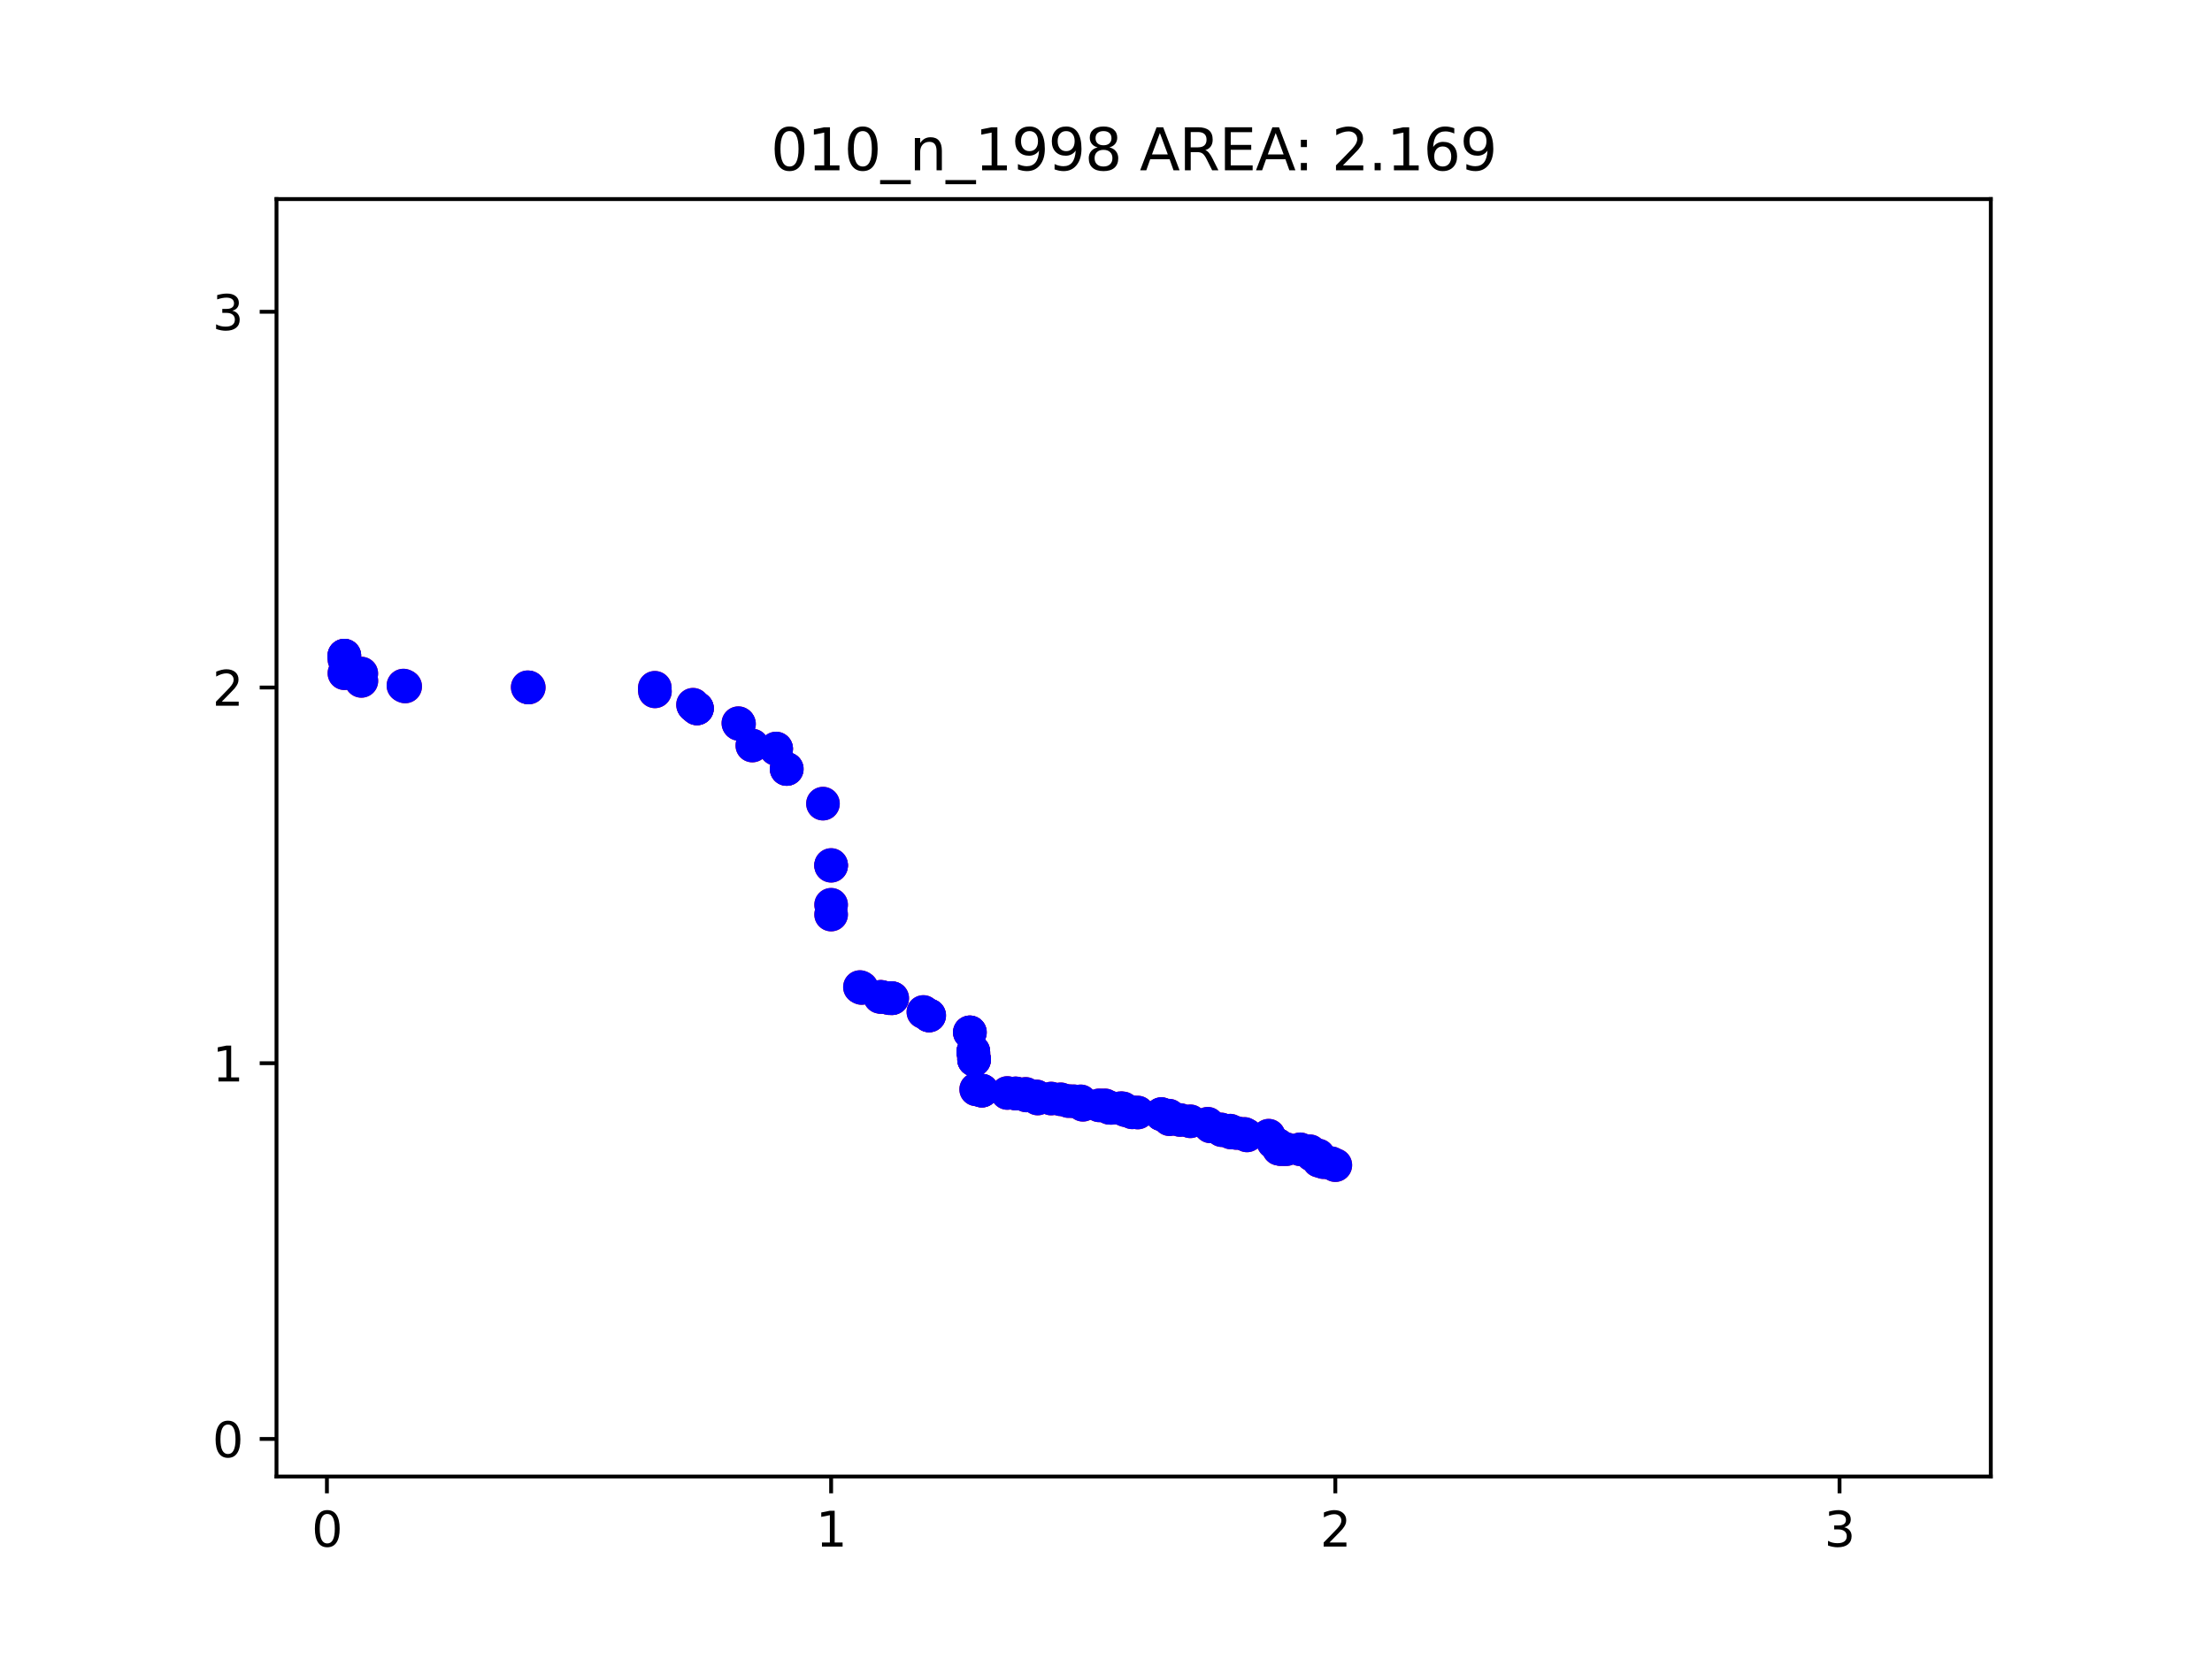 <?xml version="1.0" encoding="utf-8" standalone="no"?>
<!DOCTYPE svg PUBLIC "-//W3C//DTD SVG 1.1//EN"
  "http://www.w3.org/Graphics/SVG/1.1/DTD/svg11.dtd">
<svg xmlns:xlink="http://www.w3.org/1999/xlink" width="460.8pt" height="345.6pt" viewBox="0 0 460.8 345.6" xmlns="http://www.w3.org/2000/svg" version="1.1">
 <defs>
  <style type="text/css">*{stroke-linejoin: round; stroke-linecap: butt}</style>
 </defs>
 <g id="figure_1">
  <g id="patch_1">
   <path d="M 0 345.6 
L 460.8 345.6 
L 460.8 0 
L 0 0 
z
" style="fill: #ffffff"/>
  </g>
  <g id="axes_1">
   <g id="patch_2">
    <path d="M 57.6 307.584 
L 414.72 307.584 
L 414.72 41.472 
L 57.6 41.472 
z
" style="fill: #ffffff"/>
   </g>
   <g id="PathCollection_1">
    <defs>
     <path id="m784d4af36d" d="M 0 3 
C 0.796 3 1.559 2.684 2.121 2.121 
C 2.684 1.559 3 0.796 3 0 
C 3 -0.796 2.684 -1.559 2.121 -2.121 
C 1.559 -2.684 0.796 -3 0 -3 
C -0.796 -3 -1.559 -2.684 -2.121 -2.121 
C -2.684 -1.559 -3 -0.796 -3 0 
C -3 0.796 -2.684 1.559 -2.121 2.121 
C -1.559 2.684 -0.796 3 0 3 
z
" style="stroke: #ff0000"/>
    </defs>
    <g clip-path="url(#pebc31322d4)">
     <use xlink:href="#m784d4af36d" x="278.174" y="242.72" style="fill: #ff0000; stroke: #ff0000"/>
     <use xlink:href="#m784d4af36d" x="71.735" y="136.579" style="fill: #ff0000; stroke: #ff0000"/>
     <use xlink:href="#m784d4af36d" x="171.439" y="167.414" style="fill: #ff0000; stroke: #ff0000"/>
     <use xlink:href="#m784d4af36d" x="173.139" y="190.518" style="fill: #ff0000; stroke: #ff0000"/>
     <use xlink:href="#m784d4af36d" x="179.142" y="205.625" style="fill: #ff0000; stroke: #ff0000"/>
     <use xlink:href="#m784d4af36d" x="136.413" y="143.28" style="fill: #ff0000; stroke: #ff0000"/>
     <use xlink:href="#m784d4af36d" x="173.139" y="180.196" style="fill: #ff0000; stroke: #ff0000"/>
     <use xlink:href="#m784d4af36d" x="110.15" y="143.219" style="fill: #ff0000; stroke: #ff0000"/>
     <use xlink:href="#m784d4af36d" x="84.403" y="143.001" style="fill: #ff0000; stroke: #ff0000"/>
     <use xlink:href="#m784d4af36d" x="109.933" y="143.17" style="fill: #ff0000; stroke: #ff0000"/>
     <use xlink:href="#m784d4af36d" x="163.909" y="160.197" style="fill: #ff0000; stroke: #ff0000"/>
     <use xlink:href="#m784d4af36d" x="173.139" y="188.482" style="fill: #ff0000; stroke: #ff0000"/>
     <use xlink:href="#m784d4af36d" x="156.724" y="155.309" style="fill: #ff0000; stroke: #ff0000"/>
     <use xlink:href="#m784d4af36d" x="173.139" y="180.351" style="fill: #ff0000; stroke: #ff0000"/>
     <use xlink:href="#m784d4af36d" x="202.023" y="215.054" style="fill: #ff0000; stroke: #ff0000"/>
     <use xlink:href="#m784d4af36d" x="193.575" y="211.54" style="fill: #ff0000; stroke: #ff0000"/>
     <use xlink:href="#m784d4af36d" x="153.818" y="150.651" style="fill: #ff0000; stroke: #ff0000"/>
     <use xlink:href="#m784d4af36d" x="136.436" y="144.022" style="fill: #ff0000; stroke: #ff0000"/>
     <use xlink:href="#m784d4af36d" x="192.357" y="210.814" style="fill: #ff0000; stroke: #ff0000"/>
     <use xlink:href="#m784d4af36d" x="145.194" y="147.574" style="fill: #ff0000; stroke: #ff0000"/>
     <use xlink:href="#m784d4af36d" x="203.354" y="226.934" style="fill: #ff0000; stroke: #ff0000"/>
     <use xlink:href="#m784d4af36d" x="144.366" y="146.812" style="fill: #ff0000; stroke: #ff0000"/>
     <use xlink:href="#m784d4af36d" x="75.281" y="141.844" style="fill: #ff0000; stroke: #ff0000"/>
     <use xlink:href="#m784d4af36d" x="202.924" y="220.767" style="fill: #ff0000; stroke: #ff0000"/>
     <use xlink:href="#m784d4af36d" x="185.869" y="207.947" style="fill: #ff0000; stroke: #ff0000"/>
     <use xlink:href="#m784d4af36d" x="153.952" y="150.818" style="fill: #ff0000; stroke: #ff0000"/>
     <use xlink:href="#m784d4af36d" x="84.043" y="142.816" style="fill: #ff0000; stroke: #ff0000"/>
     <use xlink:href="#m784d4af36d" x="161.691" y="156.03" style="fill: #ff0000; stroke: #ff0000"/>
     <use xlink:href="#m784d4af36d" x="163.861" y="160.195" style="fill: #ff0000; stroke: #ff0000"/>
     <use xlink:href="#m784d4af36d" x="71.75" y="140.245" style="fill: #ff0000; stroke: #ff0000"/>
     <use xlink:href="#m784d4af36d" x="202.065" y="215.061" style="fill: #ff0000; stroke: #ff0000"/>
     <use xlink:href="#m784d4af36d" x="202.76" y="219.045" style="fill: #ff0000; stroke: #ff0000"/>
     <use xlink:href="#m784d4af36d" x="264.288" y="236.583" style="fill: #ff0000; stroke: #ff0000"/>
     <use xlink:href="#m784d4af36d" x="179.489" y="205.814" style="fill: #ff0000; stroke: #ff0000"/>
     <use xlink:href="#m784d4af36d" x="209.851" y="227.69" style="fill: #ff0000; stroke: #ff0000"/>
     <use xlink:href="#m784d4af36d" x="183.337" y="207.668" style="fill: #ff0000; stroke: #ff0000"/>
     <use xlink:href="#m784d4af36d" x="247.962" y="233.589" style="fill: #ff0000; stroke: #ff0000"/>
     <use xlink:href="#m784d4af36d" x="71.75" y="137.367" style="fill: #ff0000; stroke: #ff0000"/>
     <use xlink:href="#m784d4af36d" x="237.012" y="231.759" style="fill: #ff0000; stroke: #ff0000"/>
     <use xlink:href="#m784d4af36d" x="75.266" y="140.312" style="fill: #ff0000; stroke: #ff0000"/>
     <use xlink:href="#m784d4af36d" x="161.681" y="155.925" style="fill: #ff0000; stroke: #ff0000"/>
     <use xlink:href="#m784d4af36d" x="204.553" y="227.21" style="fill: #ff0000; stroke: #ff0000"/>
     <use xlink:href="#m784d4af36d" x="251.596" y="234.097" style="fill: #ff0000; stroke: #ff0000"/>
     <use xlink:href="#m784d4af36d" x="259.768" y="236.529" style="fill: #ff0000; stroke: #ff0000"/>
     <use xlink:href="#m784d4af36d" x="270.859" y="239.42" style="fill: #ff0000; stroke: #ff0000"/>
     <use xlink:href="#m784d4af36d" x="265.288" y="237.96" style="fill: #ff0000; stroke: #ff0000"/>
     <use xlink:href="#m784d4af36d" x="241.928" y="232.078" style="fill: #ff0000; stroke: #ff0000"/>
     <use xlink:href="#m784d4af36d" x="225.588" y="230.146" style="fill: #ff0000; stroke: #ff0000"/>
     <use xlink:href="#m784d4af36d" x="245.832" y="233.317" style="fill: #ff0000; stroke: #ff0000"/>
     <use xlink:href="#m784d4af36d" x="218.978" y="228.848" style="fill: #ff0000; stroke: #ff0000"/>
     <use xlink:href="#m784d4af36d" x="252.161" y="234.649" style="fill: #ff0000; stroke: #ff0000"/>
     <use xlink:href="#m784d4af36d" x="228.978" y="230.267" style="fill: #ff0000; stroke: #ff0000"/>
     <use xlink:href="#m784d4af36d" x="272.877" y="239.83" style="fill: #ff0000; stroke: #ff0000"/>
     <use xlink:href="#m784d4af36d" x="220.963" y="229.003" style="fill: #ff0000; stroke: #ff0000"/>
     <use xlink:href="#m784d4af36d" x="243.636" y="233.154" style="fill: #ff0000; stroke: #ff0000"/>
     <use xlink:href="#m784d4af36d" x="267.948" y="239.399" style="fill: #ff0000; stroke: #ff0000"/>
     <use xlink:href="#m784d4af36d" x="216.163" y="228.84" style="fill: #ff0000; stroke: #ff0000"/>
     <use xlink:href="#m784d4af36d" x="254.373" y="235.28" style="fill: #ff0000; stroke: #ff0000"/>
     <use xlink:href="#m784d4af36d" x="274.638" y="240.717" style="fill: #ff0000; stroke: #ff0000"/>
     <use xlink:href="#m784d4af36d" x="274.763" y="241.804" style="fill: #ff0000; stroke: #ff0000"/>
     <use xlink:href="#m784d4af36d" x="266.212" y="238.535" style="fill: #ff0000; stroke: #ff0000"/>
     <use xlink:href="#m784d4af36d" x="243.525" y="232.409" style="fill: #ff0000; stroke: #ff0000"/>
     <use xlink:href="#m784d4af36d" x="277.319" y="242.321" style="fill: #ff0000; stroke: #ff0000"/>
     <use xlink:href="#m784d4af36d" x="215.903" y="228.401" style="fill: #ff0000; stroke: #ff0000"/>
     <use xlink:href="#m784d4af36d" x="234.497" y="231.283" style="fill: #ff0000; stroke: #ff0000"/>
     <use xlink:href="#m784d4af36d" x="275.723" y="242.1" style="fill: #ff0000; stroke: #ff0000"/>
     <use xlink:href="#m784d4af36d" x="222.585" y="229.374" style="fill: #ff0000; stroke: #ff0000"/>
     <use xlink:href="#m784d4af36d" x="273.333" y="240.558" style="fill: #ff0000; stroke: #ff0000"/>
     <use xlink:href="#m784d4af36d" x="235.861" y="231.721" style="fill: #ff0000; stroke: #ff0000"/>
     <use xlink:href="#m784d4af36d" x="257.593" y="236.022" style="fill: #ff0000; stroke: #ff0000"/>
     <use xlink:href="#m784d4af36d" x="225.134" y="229.433" style="fill: #ff0000; stroke: #ff0000"/>
     <use xlink:href="#m784d4af36d" x="213.819" y="228.208" style="fill: #ff0000; stroke: #ff0000"/>
     <use xlink:href="#m784d4af36d" x="259.229" y="236.219" style="fill: #ff0000; stroke: #ff0000"/>
     <use xlink:href="#m784d4af36d" x="230.192" y="230.272" style="fill: #ff0000; stroke: #ff0000"/>
     <use xlink:href="#m784d4af36d" x="202.797" y="219.493" style="fill: #ff0000; stroke: #ff0000"/>
     <use xlink:href="#m784d4af36d" x="213.665" y="227.88" style="fill: #ff0000; stroke: #ff0000"/>
     <use xlink:href="#m784d4af36d" x="256.262" y="235.537" style="fill: #ff0000; stroke: #ff0000"/>
     <use xlink:href="#m784d4af36d" x="223.676" y="229.413" style="fill: #ff0000; stroke: #ff0000"/>
     <use xlink:href="#m784d4af36d" x="185.223" y="207.942" style="fill: #ff0000; stroke: #ff0000"/>
     <use xlink:href="#m784d4af36d" x="233.409" y="230.868" style="fill: #ff0000; stroke: #ff0000"/>
     <use xlink:href="#m784d4af36d" x="193.53" y="211.535" style="fill: #ff0000; stroke: #ff0000"/>
     <use xlink:href="#m784d4af36d" x="202.901" y="220.566" style="fill: #ff0000; stroke: #ff0000"/>
     <use xlink:href="#m784d4af36d" x="231.447" y="230.796" style="fill: #ff0000; stroke: #ff0000"/>
     <use xlink:href="#m784d4af36d" x="183.635" y="207.672" style="fill: #ff0000; stroke: #ff0000"/>
     <use xlink:href="#m784d4af36d" x="211.697" y="227.781" style="fill: #ff0000; stroke: #ff0000"/>
     <use xlink:href="#m784d4af36d" x="254.542" y="235.44" style="fill: #ff0000; stroke: #ff0000"/>
     <use xlink:href="#m784d4af36d" x="266.416" y="239.311" style="fill: #ff0000; stroke: #ff0000"/>
     <use xlink:href="#m784d4af36d" x="144.513" y="147.041" style="fill: #ff0000; stroke: #ff0000"/>
     <use xlink:href="#m784d4af36d" x="256.433" y="235.919" style="fill: #ff0000; stroke: #ff0000"/>
     <use xlink:href="#m784d4af36d" x="231.08" y="230.766" style="fill: #ff0000; stroke: #ff0000"/>
     <use xlink:href="#m784d4af36d" x="241.954" y="232.135" style="fill: #ff0000; stroke: #ff0000"/>
     <use xlink:href="#m784d4af36d" x="211.459" y="227.781" style="fill: #ff0000; stroke: #ff0000"/>
     <use xlink:href="#m784d4af36d" x="233.904" y="230.891" style="fill: #ff0000; stroke: #ff0000"/>
     <use xlink:href="#m784d4af36d" x="204.547" y="227.186" style="fill: #ff0000; stroke: #ff0000"/>
     <use xlink:href="#m784d4af36d" x="145.194" y="147.572" style="fill: #ff0000; stroke: #ff0000"/>
     <use xlink:href="#m784d4af36d" x="266.918" y="239.388" style="fill: #ff0000; stroke: #ff0000"/>
     <use xlink:href="#m784d4af36d" x="202.761" y="219.06" style="fill: #ff0000; stroke: #ff0000"/>
     <use xlink:href="#m784d4af36d" x="185.757" y="207.946" style="fill: #ff0000; stroke: #ff0000"/>
     <use xlink:href="#m784d4af36d" x="202.924" y="220.766" style="fill: #ff0000; stroke: #ff0000"/>
     <use xlink:href="#m784d4af36d" x="71.735" y="136.579" style="fill: #ff0000; stroke: #ff0000"/>
    </g>
   </g>
   <g id="PathCollection_2">
    <defs>
     <path id="m9e02ec09cf" d="M 0 3 
C 0.796 3 1.559 2.684 2.121 2.121 
C 2.684 1.559 3 0.796 3 0 
C 3 -0.796 2.684 -1.559 2.121 -2.121 
C 1.559 -2.684 0.796 -3 0 -3 
C -0.796 -3 -1.559 -2.684 -2.121 -2.121 
C -2.684 -1.559 -3 -0.796 -3 0 
C -3 0.796 -2.684 1.559 -2.121 2.121 
C -1.559 2.684 -0.796 3 0 3 
z
" style="stroke: #0000ff"/>
    </defs>
    <g clip-path="url(#pebc31322d4)">
     <use xlink:href="#m9e02ec09cf" x="278.174" y="242.72" style="fill: #0000ff; stroke: #0000ff"/>
     <use xlink:href="#m9e02ec09cf" x="71.735" y="136.579" style="fill: #0000ff; stroke: #0000ff"/>
     <use xlink:href="#m9e02ec09cf" x="171.439" y="167.414" style="fill: #0000ff; stroke: #0000ff"/>
     <use xlink:href="#m9e02ec09cf" x="173.139" y="190.518" style="fill: #0000ff; stroke: #0000ff"/>
     <use xlink:href="#m9e02ec09cf" x="179.142" y="205.625" style="fill: #0000ff; stroke: #0000ff"/>
     <use xlink:href="#m9e02ec09cf" x="136.413" y="143.28" style="fill: #0000ff; stroke: #0000ff"/>
     <use xlink:href="#m9e02ec09cf" x="173.139" y="180.196" style="fill: #0000ff; stroke: #0000ff"/>
     <use xlink:href="#m9e02ec09cf" x="110.15" y="143.219" style="fill: #0000ff; stroke: #0000ff"/>
     <use xlink:href="#m9e02ec09cf" x="84.403" y="143.001" style="fill: #0000ff; stroke: #0000ff"/>
     <use xlink:href="#m9e02ec09cf" x="109.933" y="143.17" style="fill: #0000ff; stroke: #0000ff"/>
     <use xlink:href="#m9e02ec09cf" x="163.909" y="160.197" style="fill: #0000ff; stroke: #0000ff"/>
     <use xlink:href="#m9e02ec09cf" x="173.139" y="188.482" style="fill: #0000ff; stroke: #0000ff"/>
     <use xlink:href="#m9e02ec09cf" x="156.724" y="155.309" style="fill: #0000ff; stroke: #0000ff"/>
     <use xlink:href="#m9e02ec09cf" x="173.139" y="180.351" style="fill: #0000ff; stroke: #0000ff"/>
     <use xlink:href="#m9e02ec09cf" x="202.023" y="215.054" style="fill: #0000ff; stroke: #0000ff"/>
     <use xlink:href="#m9e02ec09cf" x="193.575" y="211.54" style="fill: #0000ff; stroke: #0000ff"/>
     <use xlink:href="#m9e02ec09cf" x="153.818" y="150.651" style="fill: #0000ff; stroke: #0000ff"/>
     <use xlink:href="#m9e02ec09cf" x="136.436" y="144.022" style="fill: #0000ff; stroke: #0000ff"/>
     <use xlink:href="#m9e02ec09cf" x="192.357" y="210.814" style="fill: #0000ff; stroke: #0000ff"/>
     <use xlink:href="#m9e02ec09cf" x="145.194" y="147.574" style="fill: #0000ff; stroke: #0000ff"/>
     <use xlink:href="#m9e02ec09cf" x="203.354" y="226.934" style="fill: #0000ff; stroke: #0000ff"/>
     <use xlink:href="#m9e02ec09cf" x="144.366" y="146.812" style="fill: #0000ff; stroke: #0000ff"/>
     <use xlink:href="#m9e02ec09cf" x="75.281" y="141.844" style="fill: #0000ff; stroke: #0000ff"/>
     <use xlink:href="#m9e02ec09cf" x="202.924" y="220.767" style="fill: #0000ff; stroke: #0000ff"/>
     <use xlink:href="#m9e02ec09cf" x="185.869" y="207.947" style="fill: #0000ff; stroke: #0000ff"/>
     <use xlink:href="#m9e02ec09cf" x="153.952" y="150.818" style="fill: #0000ff; stroke: #0000ff"/>
     <use xlink:href="#m9e02ec09cf" x="84.043" y="142.816" style="fill: #0000ff; stroke: #0000ff"/>
     <use xlink:href="#m9e02ec09cf" x="161.691" y="156.03" style="fill: #0000ff; stroke: #0000ff"/>
     <use xlink:href="#m9e02ec09cf" x="163.861" y="160.195" style="fill: #0000ff; stroke: #0000ff"/>
     <use xlink:href="#m9e02ec09cf" x="71.75" y="140.245" style="fill: #0000ff; stroke: #0000ff"/>
     <use xlink:href="#m9e02ec09cf" x="202.065" y="215.061" style="fill: #0000ff; stroke: #0000ff"/>
     <use xlink:href="#m9e02ec09cf" x="202.76" y="219.045" style="fill: #0000ff; stroke: #0000ff"/>
     <use xlink:href="#m9e02ec09cf" x="264.288" y="236.583" style="fill: #0000ff; stroke: #0000ff"/>
     <use xlink:href="#m9e02ec09cf" x="179.489" y="205.814" style="fill: #0000ff; stroke: #0000ff"/>
     <use xlink:href="#m9e02ec09cf" x="209.851" y="227.69" style="fill: #0000ff; stroke: #0000ff"/>
     <use xlink:href="#m9e02ec09cf" x="183.337" y="207.668" style="fill: #0000ff; stroke: #0000ff"/>
     <use xlink:href="#m9e02ec09cf" x="247.962" y="233.589" style="fill: #0000ff; stroke: #0000ff"/>
     <use xlink:href="#m9e02ec09cf" x="71.75" y="137.367" style="fill: #0000ff; stroke: #0000ff"/>
     <use xlink:href="#m9e02ec09cf" x="237.012" y="231.759" style="fill: #0000ff; stroke: #0000ff"/>
     <use xlink:href="#m9e02ec09cf" x="75.266" y="140.312" style="fill: #0000ff; stroke: #0000ff"/>
     <use xlink:href="#m9e02ec09cf" x="161.681" y="155.925" style="fill: #0000ff; stroke: #0000ff"/>
     <use xlink:href="#m9e02ec09cf" x="204.553" y="227.21" style="fill: #0000ff; stroke: #0000ff"/>
     <use xlink:href="#m9e02ec09cf" x="251.596" y="234.097" style="fill: #0000ff; stroke: #0000ff"/>
     <use xlink:href="#m9e02ec09cf" x="259.768" y="236.529" style="fill: #0000ff; stroke: #0000ff"/>
     <use xlink:href="#m9e02ec09cf" x="270.859" y="239.42" style="fill: #0000ff; stroke: #0000ff"/>
     <use xlink:href="#m9e02ec09cf" x="265.288" y="237.96" style="fill: #0000ff; stroke: #0000ff"/>
     <use xlink:href="#m9e02ec09cf" x="241.928" y="232.078" style="fill: #0000ff; stroke: #0000ff"/>
     <use xlink:href="#m9e02ec09cf" x="225.588" y="230.146" style="fill: #0000ff; stroke: #0000ff"/>
     <use xlink:href="#m9e02ec09cf" x="245.832" y="233.317" style="fill: #0000ff; stroke: #0000ff"/>
     <use xlink:href="#m9e02ec09cf" x="218.978" y="228.848" style="fill: #0000ff; stroke: #0000ff"/>
     <use xlink:href="#m9e02ec09cf" x="252.161" y="234.649" style="fill: #0000ff; stroke: #0000ff"/>
     <use xlink:href="#m9e02ec09cf" x="228.978" y="230.267" style="fill: #0000ff; stroke: #0000ff"/>
     <use xlink:href="#m9e02ec09cf" x="272.877" y="239.83" style="fill: #0000ff; stroke: #0000ff"/>
     <use xlink:href="#m9e02ec09cf" x="220.963" y="229.003" style="fill: #0000ff; stroke: #0000ff"/>
     <use xlink:href="#m9e02ec09cf" x="243.636" y="233.154" style="fill: #0000ff; stroke: #0000ff"/>
     <use xlink:href="#m9e02ec09cf" x="267.948" y="239.399" style="fill: #0000ff; stroke: #0000ff"/>
     <use xlink:href="#m9e02ec09cf" x="216.163" y="228.84" style="fill: #0000ff; stroke: #0000ff"/>
     <use xlink:href="#m9e02ec09cf" x="254.373" y="235.28" style="fill: #0000ff; stroke: #0000ff"/>
     <use xlink:href="#m9e02ec09cf" x="274.638" y="240.717" style="fill: #0000ff; stroke: #0000ff"/>
     <use xlink:href="#m9e02ec09cf" x="274.763" y="241.804" style="fill: #0000ff; stroke: #0000ff"/>
     <use xlink:href="#m9e02ec09cf" x="266.212" y="238.535" style="fill: #0000ff; stroke: #0000ff"/>
     <use xlink:href="#m9e02ec09cf" x="243.525" y="232.409" style="fill: #0000ff; stroke: #0000ff"/>
     <use xlink:href="#m9e02ec09cf" x="277.319" y="242.321" style="fill: #0000ff; stroke: #0000ff"/>
     <use xlink:href="#m9e02ec09cf" x="215.903" y="228.401" style="fill: #0000ff; stroke: #0000ff"/>
     <use xlink:href="#m9e02ec09cf" x="234.497" y="231.283" style="fill: #0000ff; stroke: #0000ff"/>
     <use xlink:href="#m9e02ec09cf" x="275.723" y="242.1" style="fill: #0000ff; stroke: #0000ff"/>
     <use xlink:href="#m9e02ec09cf" x="222.585" y="229.374" style="fill: #0000ff; stroke: #0000ff"/>
     <use xlink:href="#m9e02ec09cf" x="273.333" y="240.558" style="fill: #0000ff; stroke: #0000ff"/>
     <use xlink:href="#m9e02ec09cf" x="235.861" y="231.721" style="fill: #0000ff; stroke: #0000ff"/>
     <use xlink:href="#m9e02ec09cf" x="257.593" y="236.022" style="fill: #0000ff; stroke: #0000ff"/>
     <use xlink:href="#m9e02ec09cf" x="225.134" y="229.433" style="fill: #0000ff; stroke: #0000ff"/>
     <use xlink:href="#m9e02ec09cf" x="213.819" y="228.208" style="fill: #0000ff; stroke: #0000ff"/>
     <use xlink:href="#m9e02ec09cf" x="259.229" y="236.219" style="fill: #0000ff; stroke: #0000ff"/>
     <use xlink:href="#m9e02ec09cf" x="230.192" y="230.272" style="fill: #0000ff; stroke: #0000ff"/>
     <use xlink:href="#m9e02ec09cf" x="202.797" y="219.493" style="fill: #0000ff; stroke: #0000ff"/>
     <use xlink:href="#m9e02ec09cf" x="213.665" y="227.88" style="fill: #0000ff; stroke: #0000ff"/>
     <use xlink:href="#m9e02ec09cf" x="256.262" y="235.537" style="fill: #0000ff; stroke: #0000ff"/>
     <use xlink:href="#m9e02ec09cf" x="223.676" y="229.413" style="fill: #0000ff; stroke: #0000ff"/>
     <use xlink:href="#m9e02ec09cf" x="185.223" y="207.942" style="fill: #0000ff; stroke: #0000ff"/>
     <use xlink:href="#m9e02ec09cf" x="233.409" y="230.868" style="fill: #0000ff; stroke: #0000ff"/>
     <use xlink:href="#m9e02ec09cf" x="193.53" y="211.535" style="fill: #0000ff; stroke: #0000ff"/>
     <use xlink:href="#m9e02ec09cf" x="202.901" y="220.566" style="fill: #0000ff; stroke: #0000ff"/>
     <use xlink:href="#m9e02ec09cf" x="231.447" y="230.796" style="fill: #0000ff; stroke: #0000ff"/>
     <use xlink:href="#m9e02ec09cf" x="183.635" y="207.672" style="fill: #0000ff; stroke: #0000ff"/>
     <use xlink:href="#m9e02ec09cf" x="211.697" y="227.781" style="fill: #0000ff; stroke: #0000ff"/>
     <use xlink:href="#m9e02ec09cf" x="254.542" y="235.44" style="fill: #0000ff; stroke: #0000ff"/>
     <use xlink:href="#m9e02ec09cf" x="266.416" y="239.311" style="fill: #0000ff; stroke: #0000ff"/>
     <use xlink:href="#m9e02ec09cf" x="144.513" y="147.041" style="fill: #0000ff; stroke: #0000ff"/>
     <use xlink:href="#m9e02ec09cf" x="256.433" y="235.919" style="fill: #0000ff; stroke: #0000ff"/>
     <use xlink:href="#m9e02ec09cf" x="231.08" y="230.766" style="fill: #0000ff; stroke: #0000ff"/>
     <use xlink:href="#m9e02ec09cf" x="241.954" y="232.135" style="fill: #0000ff; stroke: #0000ff"/>
     <use xlink:href="#m9e02ec09cf" x="211.459" y="227.781" style="fill: #0000ff; stroke: #0000ff"/>
     <use xlink:href="#m9e02ec09cf" x="233.904" y="230.891" style="fill: #0000ff; stroke: #0000ff"/>
     <use xlink:href="#m9e02ec09cf" x="204.547" y="227.186" style="fill: #0000ff; stroke: #0000ff"/>
     <use xlink:href="#m9e02ec09cf" x="145.194" y="147.572" style="fill: #0000ff; stroke: #0000ff"/>
     <use xlink:href="#m9e02ec09cf" x="266.918" y="239.388" style="fill: #0000ff; stroke: #0000ff"/>
     <use xlink:href="#m9e02ec09cf" x="202.761" y="219.06" style="fill: #0000ff; stroke: #0000ff"/>
     <use xlink:href="#m9e02ec09cf" x="185.757" y="207.946" style="fill: #0000ff; stroke: #0000ff"/>
     <use xlink:href="#m9e02ec09cf" x="202.924" y="220.766" style="fill: #0000ff; stroke: #0000ff"/>
     <use xlink:href="#m9e02ec09cf" x="71.735" y="136.579" style="fill: #0000ff; stroke: #0000ff"/>
    </g>
   </g>
   <g id="matplotlib.axis_1">
    <g id="xtick_1">
     <g id="line2d_1">
      <defs>
       <path id="mdc2325d4c0" d="M 0 0 
L 0 3.5 
" style="stroke: #000000; stroke-width: 0.8"/>
      </defs>
      <g>
       <use xlink:href="#mdc2325d4c0" x="68.104" y="307.584" style="stroke: #000000; stroke-width: 0.8"/>
      </g>
     </g>
     <g id="text_1">
      <!-- 0 -->
      <g transform="translate(64.922 322.182)scale(0.1 -0.1)">
       <defs>
        <path id="DejaVuSans-30" d="M 2034 4250 
Q 1547 4250 1301 3770 
Q 1056 3291 1056 2328 
Q 1056 1369 1301 889 
Q 1547 409 2034 409 
Q 2525 409 2770 889 
Q 3016 1369 3016 2328 
Q 3016 3291 2770 3770 
Q 2525 4250 2034 4250 
z
M 2034 4750 
Q 2819 4750 3233 4129 
Q 3647 3509 3647 2328 
Q 3647 1150 3233 529 
Q 2819 -91 2034 -91 
Q 1250 -91 836 529 
Q 422 1150 422 2328 
Q 422 3509 836 4129 
Q 1250 4750 2034 4750 
z
" transform="scale(0.016)"/>
       </defs>
       <use xlink:href="#DejaVuSans-30"/>
      </g>
     </g>
    </g>
    <g id="xtick_2">
     <g id="line2d_2">
      <g>
       <use xlink:href="#mdc2325d4c0" x="173.139" y="307.584" style="stroke: #000000; stroke-width: 0.8"/>
      </g>
     </g>
     <g id="text_2">
      <!-- 1 -->
      <g transform="translate(169.958 322.182)scale(0.1 -0.1)">
       <defs>
        <path id="DejaVuSans-31" d="M 794 531 
L 1825 531 
L 1825 4091 
L 703 3866 
L 703 4441 
L 1819 4666 
L 2450 4666 
L 2450 531 
L 3481 531 
L 3481 0 
L 794 0 
L 794 531 
z
" transform="scale(0.016)"/>
       </defs>
       <use xlink:href="#DejaVuSans-31"/>
      </g>
     </g>
    </g>
    <g id="xtick_3">
     <g id="line2d_3">
      <g>
       <use xlink:href="#mdc2325d4c0" x="278.174" y="307.584" style="stroke: #000000; stroke-width: 0.8"/>
      </g>
     </g>
     <g id="text_3">
      <!-- 2 -->
      <g transform="translate(274.993 322.182)scale(0.1 -0.1)">
       <defs>
        <path id="DejaVuSans-32" d="M 1228 531 
L 3431 531 
L 3431 0 
L 469 0 
L 469 531 
Q 828 903 1448 1529 
Q 2069 2156 2228 2338 
Q 2531 2678 2651 2914 
Q 2772 3150 2772 3378 
Q 2772 3750 2511 3984 
Q 2250 4219 1831 4219 
Q 1534 4219 1204 4116 
Q 875 4013 500 3803 
L 500 4441 
Q 881 4594 1212 4672 
Q 1544 4750 1819 4750 
Q 2544 4750 2975 4387 
Q 3406 4025 3406 3419 
Q 3406 3131 3298 2873 
Q 3191 2616 2906 2266 
Q 2828 2175 2409 1742 
Q 1991 1309 1228 531 
z
" transform="scale(0.016)"/>
       </defs>
       <use xlink:href="#DejaVuSans-32"/>
      </g>
     </g>
    </g>
    <g id="xtick_4">
     <g id="line2d_4">
      <g>
       <use xlink:href="#mdc2325d4c0" x="383.209" y="307.584" style="stroke: #000000; stroke-width: 0.8"/>
      </g>
     </g>
     <g id="text_4">
      <!-- 3 -->
      <g transform="translate(380.028 322.182)scale(0.1 -0.1)">
       <defs>
        <path id="DejaVuSans-33" d="M 2597 2516 
Q 3050 2419 3304 2112 
Q 3559 1806 3559 1356 
Q 3559 666 3084 287 
Q 2609 -91 1734 -91 
Q 1441 -91 1130 -33 
Q 819 25 488 141 
L 488 750 
Q 750 597 1062 519 
Q 1375 441 1716 441 
Q 2309 441 2620 675 
Q 2931 909 2931 1356 
Q 2931 1769 2642 2001 
Q 2353 2234 1838 2234 
L 1294 2234 
L 1294 2753 
L 1863 2753 
Q 2328 2753 2575 2939 
Q 2822 3125 2822 3475 
Q 2822 3834 2567 4026 
Q 2313 4219 1838 4219 
Q 1578 4219 1281 4162 
Q 984 4106 628 3988 
L 628 4550 
Q 988 4650 1302 4700 
Q 1616 4750 1894 4750 
Q 2613 4750 3031 4423 
Q 3450 4097 3450 3541 
Q 3450 3153 3228 2886 
Q 3006 2619 2597 2516 
z
" transform="scale(0.016)"/>
       </defs>
       <use xlink:href="#DejaVuSans-33"/>
      </g>
     </g>
    </g>
   </g>
   <g id="matplotlib.axis_2">
    <g id="ytick_1">
     <g id="line2d_5">
      <defs>
       <path id="mb81e59c628" d="M 0 0 
L -3.5 0 
" style="stroke: #000000; stroke-width: 0.8"/>
      </defs>
      <g>
       <use xlink:href="#mb81e59c628" x="57.6" y="299.757" style="stroke: #000000; stroke-width: 0.8"/>
      </g>
     </g>
     <g id="text_5">
      <!-- 0 -->
      <g transform="translate(44.237 303.556)scale(0.1 -0.1)">
       <use xlink:href="#DejaVuSans-30"/>
      </g>
     </g>
    </g>
    <g id="ytick_2">
     <g id="line2d_6">
      <g>
       <use xlink:href="#mb81e59c628" x="57.6" y="221.489" style="stroke: #000000; stroke-width: 0.8"/>
      </g>
     </g>
     <g id="text_6">
      <!-- 1 -->
      <g transform="translate(44.237 225.288)scale(0.1 -0.1)">
       <use xlink:href="#DejaVuSans-31"/>
      </g>
     </g>
    </g>
    <g id="ytick_3">
     <g id="line2d_7">
      <g>
       <use xlink:href="#mb81e59c628" x="57.6" y="143.221" style="stroke: #000000; stroke-width: 0.8"/>
      </g>
     </g>
     <g id="text_7">
      <!-- 2 -->
      <g transform="translate(44.237 147.02)scale(0.1 -0.1)">
       <use xlink:href="#DejaVuSans-32"/>
      </g>
     </g>
    </g>
    <g id="ytick_4">
     <g id="line2d_8">
      <g>
       <use xlink:href="#mb81e59c628" x="57.6" y="64.952" style="stroke: #000000; stroke-width: 0.8"/>
      </g>
     </g>
     <g id="text_8">
      <!-- 3 -->
      <g transform="translate(44.237 68.752)scale(0.1 -0.1)">
       <use xlink:href="#DejaVuSans-33"/>
      </g>
     </g>
    </g>
   </g>
   <g id="patch_3">
    <path d="M 57.6 307.584 
L 57.6 41.472 
" style="fill: none; stroke: #000000; stroke-width: 0.8; stroke-linejoin: miter; stroke-linecap: square"/>
   </g>
   <g id="patch_4">
    <path d="M 414.72 307.584 
L 414.72 41.472 
" style="fill: none; stroke: #000000; stroke-width: 0.8; stroke-linejoin: miter; stroke-linecap: square"/>
   </g>
   <g id="patch_5">
    <path d="M 57.6 307.584 
L 414.72 307.584 
" style="fill: none; stroke: #000000; stroke-width: 0.8; stroke-linejoin: miter; stroke-linecap: square"/>
   </g>
   <g id="patch_6">
    <path d="M 57.6 41.472 
L 414.72 41.472 
" style="fill: none; stroke: #000000; stroke-width: 0.8; stroke-linejoin: miter; stroke-linecap: square"/>
   </g>
   <g id="text_9">
    <!-- 010_n_1998 AREA: 2.169 -->
    <g transform="translate(160.559 35.472)scale(0.12 -0.12)">
     <defs>
      <path id="DejaVuSans-5f" d="M 3263 -1063 
L 3263 -1509 
L -63 -1509 
L -63 -1063 
L 3263 -1063 
z
" transform="scale(0.016)"/>
      <path id="DejaVuSans-6e" d="M 3513 2113 
L 3513 0 
L 2938 0 
L 2938 2094 
Q 2938 2591 2744 2837 
Q 2550 3084 2163 3084 
Q 1697 3084 1428 2787 
Q 1159 2491 1159 1978 
L 1159 0 
L 581 0 
L 581 3500 
L 1159 3500 
L 1159 2956 
Q 1366 3272 1645 3428 
Q 1925 3584 2291 3584 
Q 2894 3584 3203 3211 
Q 3513 2838 3513 2113 
z
" transform="scale(0.016)"/>
      <path id="DejaVuSans-39" d="M 703 97 
L 703 672 
Q 941 559 1184 500 
Q 1428 441 1663 441 
Q 2288 441 2617 861 
Q 2947 1281 2994 2138 
Q 2813 1869 2534 1725 
Q 2256 1581 1919 1581 
Q 1219 1581 811 2004 
Q 403 2428 403 3163 
Q 403 3881 828 4315 
Q 1253 4750 1959 4750 
Q 2769 4750 3195 4129 
Q 3622 3509 3622 2328 
Q 3622 1225 3098 567 
Q 2575 -91 1691 -91 
Q 1453 -91 1209 -44 
Q 966 3 703 97 
z
M 1959 2075 
Q 2384 2075 2632 2365 
Q 2881 2656 2881 3163 
Q 2881 3666 2632 3958 
Q 2384 4250 1959 4250 
Q 1534 4250 1286 3958 
Q 1038 3666 1038 3163 
Q 1038 2656 1286 2365 
Q 1534 2075 1959 2075 
z
" transform="scale(0.016)"/>
      <path id="DejaVuSans-38" d="M 2034 2216 
Q 1584 2216 1326 1975 
Q 1069 1734 1069 1313 
Q 1069 891 1326 650 
Q 1584 409 2034 409 
Q 2484 409 2743 651 
Q 3003 894 3003 1313 
Q 3003 1734 2745 1975 
Q 2488 2216 2034 2216 
z
M 1403 2484 
Q 997 2584 770 2862 
Q 544 3141 544 3541 
Q 544 4100 942 4425 
Q 1341 4750 2034 4750 
Q 2731 4750 3128 4425 
Q 3525 4100 3525 3541 
Q 3525 3141 3298 2862 
Q 3072 2584 2669 2484 
Q 3125 2378 3379 2068 
Q 3634 1759 3634 1313 
Q 3634 634 3220 271 
Q 2806 -91 2034 -91 
Q 1263 -91 848 271 
Q 434 634 434 1313 
Q 434 1759 690 2068 
Q 947 2378 1403 2484 
z
M 1172 3481 
Q 1172 3119 1398 2916 
Q 1625 2713 2034 2713 
Q 2441 2713 2670 2916 
Q 2900 3119 2900 3481 
Q 2900 3844 2670 4047 
Q 2441 4250 2034 4250 
Q 1625 4250 1398 4047 
Q 1172 3844 1172 3481 
z
" transform="scale(0.016)"/>
      <path id="DejaVuSans-20" transform="scale(0.016)"/>
      <path id="DejaVuSans-41" d="M 2188 4044 
L 1331 1722 
L 3047 1722 
L 2188 4044 
z
M 1831 4666 
L 2547 4666 
L 4325 0 
L 3669 0 
L 3244 1197 
L 1141 1197 
L 716 0 
L 50 0 
L 1831 4666 
z
" transform="scale(0.016)"/>
      <path id="DejaVuSans-52" d="M 2841 2188 
Q 3044 2119 3236 1894 
Q 3428 1669 3622 1275 
L 4263 0 
L 3584 0 
L 2988 1197 
Q 2756 1666 2539 1819 
Q 2322 1972 1947 1972 
L 1259 1972 
L 1259 0 
L 628 0 
L 628 4666 
L 2053 4666 
Q 2853 4666 3247 4331 
Q 3641 3997 3641 3322 
Q 3641 2881 3436 2590 
Q 3231 2300 2841 2188 
z
M 1259 4147 
L 1259 2491 
L 2053 2491 
Q 2509 2491 2742 2702 
Q 2975 2913 2975 3322 
Q 2975 3731 2742 3939 
Q 2509 4147 2053 4147 
L 1259 4147 
z
" transform="scale(0.016)"/>
      <path id="DejaVuSans-45" d="M 628 4666 
L 3578 4666 
L 3578 4134 
L 1259 4134 
L 1259 2753 
L 3481 2753 
L 3481 2222 
L 1259 2222 
L 1259 531 
L 3634 531 
L 3634 0 
L 628 0 
L 628 4666 
z
" transform="scale(0.016)"/>
      <path id="DejaVuSans-3a" d="M 750 794 
L 1409 794 
L 1409 0 
L 750 0 
L 750 794 
z
M 750 3309 
L 1409 3309 
L 1409 2516 
L 750 2516 
L 750 3309 
z
" transform="scale(0.016)"/>
      <path id="DejaVuSans-2e" d="M 684 794 
L 1344 794 
L 1344 0 
L 684 0 
L 684 794 
z
" transform="scale(0.016)"/>
      <path id="DejaVuSans-36" d="M 2113 2584 
Q 1688 2584 1439 2293 
Q 1191 2003 1191 1497 
Q 1191 994 1439 701 
Q 1688 409 2113 409 
Q 2538 409 2786 701 
Q 3034 994 3034 1497 
Q 3034 2003 2786 2293 
Q 2538 2584 2113 2584 
z
M 3366 4563 
L 3366 3988 
Q 3128 4100 2886 4159 
Q 2644 4219 2406 4219 
Q 1781 4219 1451 3797 
Q 1122 3375 1075 2522 
Q 1259 2794 1537 2939 
Q 1816 3084 2150 3084 
Q 2853 3084 3261 2657 
Q 3669 2231 3669 1497 
Q 3669 778 3244 343 
Q 2819 -91 2113 -91 
Q 1303 -91 875 529 
Q 447 1150 447 2328 
Q 447 3434 972 4092 
Q 1497 4750 2381 4750 
Q 2619 4750 2861 4703 
Q 3103 4656 3366 4563 
z
" transform="scale(0.016)"/>
     </defs>
     <use xlink:href="#DejaVuSans-30"/>
     <use xlink:href="#DejaVuSans-31" x="63.623"/>
     <use xlink:href="#DejaVuSans-30" x="127.246"/>
     <use xlink:href="#DejaVuSans-5f" x="190.869"/>
     <use xlink:href="#DejaVuSans-6e" x="240.869"/>
     <use xlink:href="#DejaVuSans-5f" x="304.248"/>
     <use xlink:href="#DejaVuSans-31" x="354.248"/>
     <use xlink:href="#DejaVuSans-39" x="417.871"/>
     <use xlink:href="#DejaVuSans-39" x="481.494"/>
     <use xlink:href="#DejaVuSans-38" x="545.117"/>
     <use xlink:href="#DejaVuSans-20" x="608.74"/>
     <use xlink:href="#DejaVuSans-41" x="640.527"/>
     <use xlink:href="#DejaVuSans-52" x="708.936"/>
     <use xlink:href="#DejaVuSans-45" x="778.418"/>
     <use xlink:href="#DejaVuSans-41" x="841.602"/>
     <use xlink:href="#DejaVuSans-3a" x="908.26"/>
     <use xlink:href="#DejaVuSans-20" x="941.951"/>
     <use xlink:href="#DejaVuSans-32" x="973.738"/>
     <use xlink:href="#DejaVuSans-2e" x="1037.361"/>
     <use xlink:href="#DejaVuSans-31" x="1069.148"/>
     <use xlink:href="#DejaVuSans-36" x="1132.771"/>
     <use xlink:href="#DejaVuSans-39" x="1196.395"/>
    </g>
   </g>
  </g>
 </g>
 <defs>
  <clipPath id="pebc31322d4">
   <rect x="57.6" y="41.472" width="357.12" height="266.112"/>
  </clipPath>
 </defs>
</svg>
